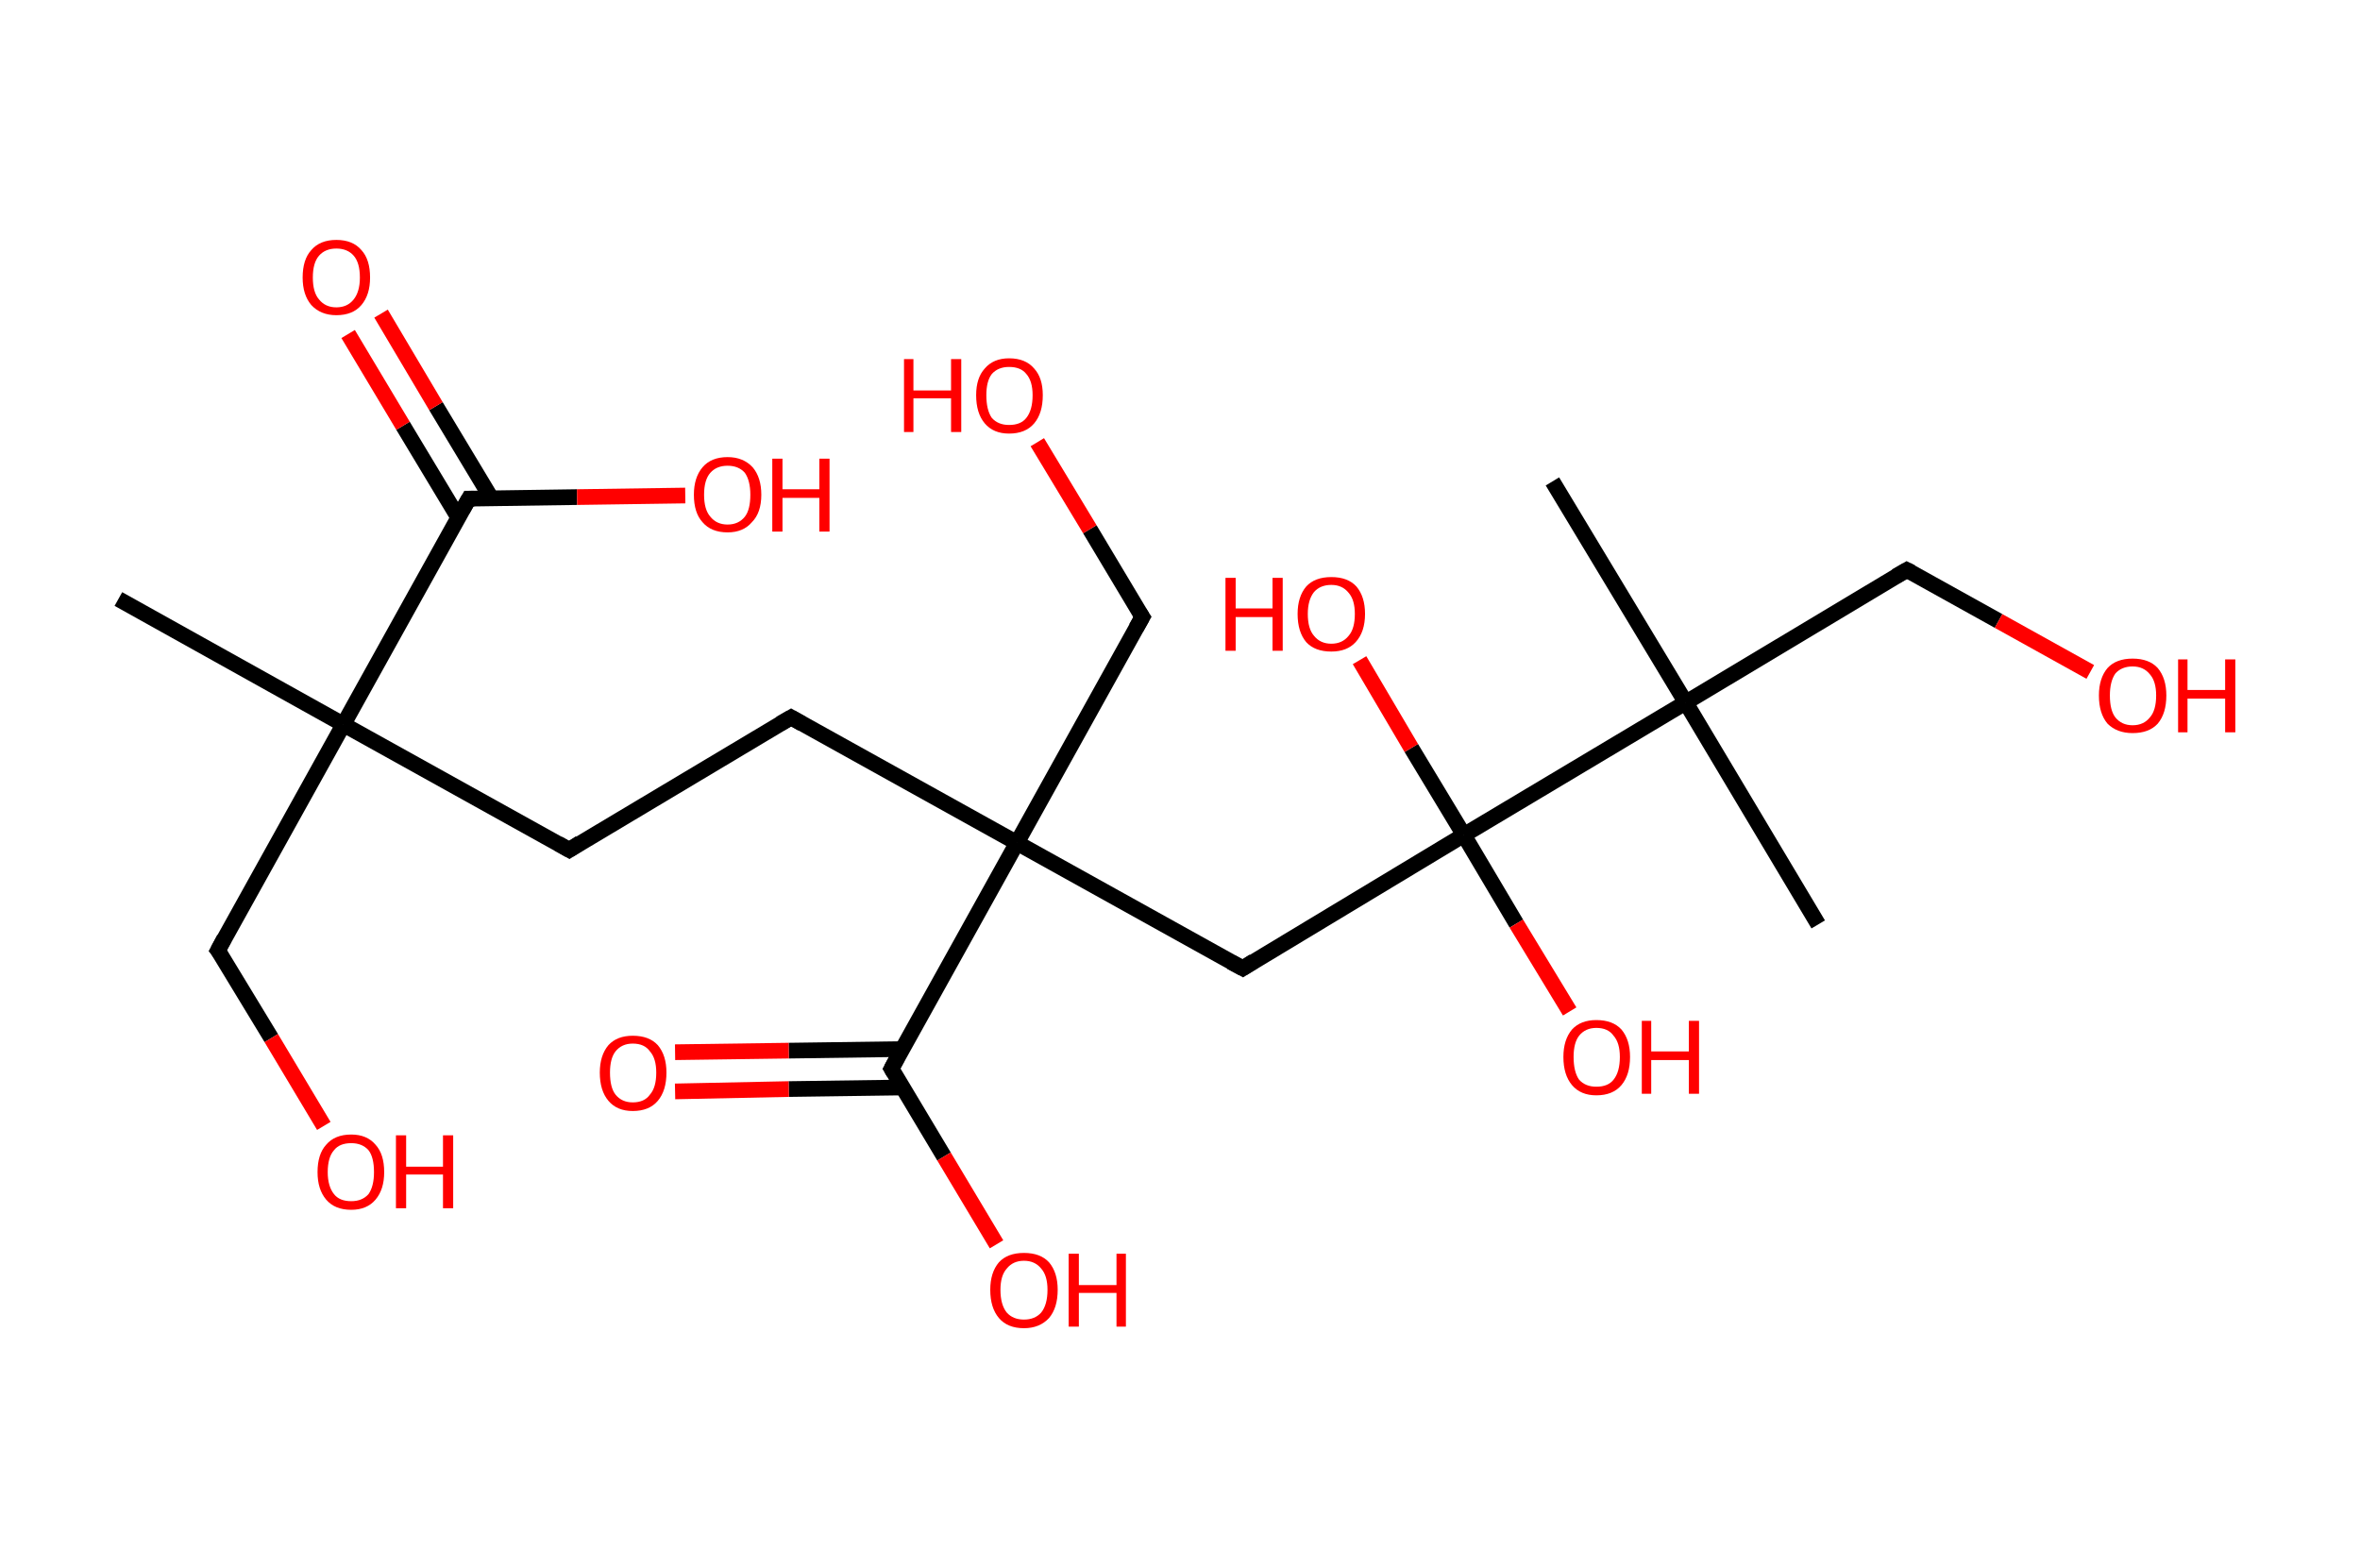 <?xml version='1.0' encoding='ASCII' standalone='yes'?>
<svg xmlns="http://www.w3.org/2000/svg" xmlns:rdkit="http://www.rdkit.org/xml" xmlns:xlink="http://www.w3.org/1999/xlink" version="1.1" baseProfile="full" xml:space="preserve" width="301px" height="200px" viewBox="0 0 301 200">
<!-- END OF HEADER -->
<rect style="opacity:1.0;fill:#FFFFFF;stroke:none" width="301.0" height="200.0" x="0.0" y="0.0"> </rect>
<path class="bond-0 atom-0 atom-1" d="M 15.1,76.4 L 43.8,92.4" style="fill:none;fill-rule:evenodd;stroke:#000000;stroke-width:2.0px;stroke-linecap:butt;stroke-linejoin:miter;stroke-opacity:1"/>
<path class="bond-1 atom-1 atom-2" d="M 43.8,92.4 L 27.8,121.2" style="fill:none;fill-rule:evenodd;stroke:#000000;stroke-width:2.0px;stroke-linecap:butt;stroke-linejoin:miter;stroke-opacity:1"/>
<path class="bond-2 atom-2 atom-3" d="M 27.8,121.2 L 34.6,132.4" style="fill:none;fill-rule:evenodd;stroke:#000000;stroke-width:2.0px;stroke-linecap:butt;stroke-linejoin:miter;stroke-opacity:1"/>
<path class="bond-2 atom-2 atom-3" d="M 34.6,132.4 L 41.3,143.6" style="fill:none;fill-rule:evenodd;stroke:#FF0000;stroke-width:2.0px;stroke-linecap:butt;stroke-linejoin:miter;stroke-opacity:1"/>
<path class="bond-3 atom-1 atom-4" d="M 43.8,92.4 L 72.6,108.4" style="fill:none;fill-rule:evenodd;stroke:#000000;stroke-width:2.0px;stroke-linecap:butt;stroke-linejoin:miter;stroke-opacity:1"/>
<path class="bond-4 atom-4 atom-5" d="M 72.6,108.4 L 100.9,91.5" style="fill:none;fill-rule:evenodd;stroke:#000000;stroke-width:2.0px;stroke-linecap:butt;stroke-linejoin:miter;stroke-opacity:1"/>
<path class="bond-5 atom-5 atom-6" d="M 100.9,91.5 L 129.7,107.5" style="fill:none;fill-rule:evenodd;stroke:#000000;stroke-width:2.0px;stroke-linecap:butt;stroke-linejoin:miter;stroke-opacity:1"/>
<path class="bond-6 atom-6 atom-7" d="M 129.7,107.5 L 145.7,78.7" style="fill:none;fill-rule:evenodd;stroke:#000000;stroke-width:2.0px;stroke-linecap:butt;stroke-linejoin:miter;stroke-opacity:1"/>
<path class="bond-7 atom-7 atom-8" d="M 145.7,78.7 L 139.0,67.5" style="fill:none;fill-rule:evenodd;stroke:#000000;stroke-width:2.0px;stroke-linecap:butt;stroke-linejoin:miter;stroke-opacity:1"/>
<path class="bond-7 atom-7 atom-8" d="M 139.0,67.5 L 132.3,56.4" style="fill:none;fill-rule:evenodd;stroke:#FF0000;stroke-width:2.0px;stroke-linecap:butt;stroke-linejoin:miter;stroke-opacity:1"/>
<path class="bond-8 atom-6 atom-9" d="M 129.7,107.5 L 158.5,123.5" style="fill:none;fill-rule:evenodd;stroke:#000000;stroke-width:2.0px;stroke-linecap:butt;stroke-linejoin:miter;stroke-opacity:1"/>
<path class="bond-9 atom-9 atom-10" d="M 158.5,123.5 L 186.7,106.5" style="fill:none;fill-rule:evenodd;stroke:#000000;stroke-width:2.0px;stroke-linecap:butt;stroke-linejoin:miter;stroke-opacity:1"/>
<path class="bond-10 atom-10 atom-11" d="M 186.7,106.5 L 193.4,117.8" style="fill:none;fill-rule:evenodd;stroke:#000000;stroke-width:2.0px;stroke-linecap:butt;stroke-linejoin:miter;stroke-opacity:1"/>
<path class="bond-10 atom-10 atom-11" d="M 193.4,117.8 L 200.2,129.0" style="fill:none;fill-rule:evenodd;stroke:#FF0000;stroke-width:2.0px;stroke-linecap:butt;stroke-linejoin:miter;stroke-opacity:1"/>
<path class="bond-11 atom-10 atom-12" d="M 186.7,106.5 L 180.0,95.4" style="fill:none;fill-rule:evenodd;stroke:#000000;stroke-width:2.0px;stroke-linecap:butt;stroke-linejoin:miter;stroke-opacity:1"/>
<path class="bond-11 atom-10 atom-12" d="M 180.0,95.4 L 173.4,84.2" style="fill:none;fill-rule:evenodd;stroke:#FF0000;stroke-width:2.0px;stroke-linecap:butt;stroke-linejoin:miter;stroke-opacity:1"/>
<path class="bond-12 atom-10 atom-13" d="M 186.7,106.5 L 215.0,89.6" style="fill:none;fill-rule:evenodd;stroke:#000000;stroke-width:2.0px;stroke-linecap:butt;stroke-linejoin:miter;stroke-opacity:1"/>
<path class="bond-13 atom-13 atom-14" d="M 215.0,89.6 L 198.0,61.4" style="fill:none;fill-rule:evenodd;stroke:#000000;stroke-width:2.0px;stroke-linecap:butt;stroke-linejoin:miter;stroke-opacity:1"/>
<path class="bond-14 atom-13 atom-15" d="M 215.0,89.6 L 231.9,117.9" style="fill:none;fill-rule:evenodd;stroke:#000000;stroke-width:2.0px;stroke-linecap:butt;stroke-linejoin:miter;stroke-opacity:1"/>
<path class="bond-15 atom-13 atom-16" d="M 215.0,89.6 L 243.2,72.7" style="fill:none;fill-rule:evenodd;stroke:#000000;stroke-width:2.0px;stroke-linecap:butt;stroke-linejoin:miter;stroke-opacity:1"/>
<path class="bond-16 atom-16 atom-17" d="M 243.2,72.7 L 254.9,79.2" style="fill:none;fill-rule:evenodd;stroke:#000000;stroke-width:2.0px;stroke-linecap:butt;stroke-linejoin:miter;stroke-opacity:1"/>
<path class="bond-16 atom-16 atom-17" d="M 254.9,79.2 L 266.6,85.7" style="fill:none;fill-rule:evenodd;stroke:#FF0000;stroke-width:2.0px;stroke-linecap:butt;stroke-linejoin:miter;stroke-opacity:1"/>
<path class="bond-17 atom-6 atom-18" d="M 129.7,107.5 L 113.7,136.3" style="fill:none;fill-rule:evenodd;stroke:#000000;stroke-width:2.0px;stroke-linecap:butt;stroke-linejoin:miter;stroke-opacity:1"/>
<path class="bond-18 atom-18 atom-19" d="M 115.1,133.8 L 100.6,134.0" style="fill:none;fill-rule:evenodd;stroke:#000000;stroke-width:2.0px;stroke-linecap:butt;stroke-linejoin:miter;stroke-opacity:1"/>
<path class="bond-18 atom-18 atom-19" d="M 100.6,134.0 L 86.1,134.2" style="fill:none;fill-rule:evenodd;stroke:#FF0000;stroke-width:2.0px;stroke-linecap:butt;stroke-linejoin:miter;stroke-opacity:1"/>
<path class="bond-18 atom-18 atom-19" d="M 115.1,138.7 L 100.6,138.9" style="fill:none;fill-rule:evenodd;stroke:#000000;stroke-width:2.0px;stroke-linecap:butt;stroke-linejoin:miter;stroke-opacity:1"/>
<path class="bond-18 atom-18 atom-19" d="M 100.6,138.9 L 86.1,139.2" style="fill:none;fill-rule:evenodd;stroke:#FF0000;stroke-width:2.0px;stroke-linecap:butt;stroke-linejoin:miter;stroke-opacity:1"/>
<path class="bond-19 atom-18 atom-20" d="M 113.7,136.3 L 120.4,147.5" style="fill:none;fill-rule:evenodd;stroke:#000000;stroke-width:2.0px;stroke-linecap:butt;stroke-linejoin:miter;stroke-opacity:1"/>
<path class="bond-19 atom-18 atom-20" d="M 120.4,147.5 L 127.1,158.7" style="fill:none;fill-rule:evenodd;stroke:#FF0000;stroke-width:2.0px;stroke-linecap:butt;stroke-linejoin:miter;stroke-opacity:1"/>
<path class="bond-20 atom-1 atom-21" d="M 43.8,92.4 L 59.8,63.6" style="fill:none;fill-rule:evenodd;stroke:#000000;stroke-width:2.0px;stroke-linecap:butt;stroke-linejoin:miter;stroke-opacity:1"/>
<path class="bond-21 atom-21 atom-22" d="M 62.7,63.6 L 55.6,51.8" style="fill:none;fill-rule:evenodd;stroke:#000000;stroke-width:2.0px;stroke-linecap:butt;stroke-linejoin:miter;stroke-opacity:1"/>
<path class="bond-21 atom-21 atom-22" d="M 55.6,51.8 L 48.6,40.0" style="fill:none;fill-rule:evenodd;stroke:#FF0000;stroke-width:2.0px;stroke-linecap:butt;stroke-linejoin:miter;stroke-opacity:1"/>
<path class="bond-21 atom-21 atom-22" d="M 58.5,66.1 L 51.4,54.3" style="fill:none;fill-rule:evenodd;stroke:#000000;stroke-width:2.0px;stroke-linecap:butt;stroke-linejoin:miter;stroke-opacity:1"/>
<path class="bond-21 atom-21 atom-22" d="M 51.4,54.3 L 44.4,42.6" style="fill:none;fill-rule:evenodd;stroke:#FF0000;stroke-width:2.0px;stroke-linecap:butt;stroke-linejoin:miter;stroke-opacity:1"/>
<path class="bond-22 atom-21 atom-23" d="M 59.8,63.6 L 73.6,63.4" style="fill:none;fill-rule:evenodd;stroke:#000000;stroke-width:2.0px;stroke-linecap:butt;stroke-linejoin:miter;stroke-opacity:1"/>
<path class="bond-22 atom-21 atom-23" d="M 73.6,63.4 L 87.4,63.2" style="fill:none;fill-rule:evenodd;stroke:#FF0000;stroke-width:2.0px;stroke-linecap:butt;stroke-linejoin:miter;stroke-opacity:1"/>
<path d="M 28.6,119.7 L 27.8,121.2 L 28.2,121.7" style="fill:none;stroke:#000000;stroke-width:2.0px;stroke-linecap:butt;stroke-linejoin:miter;stroke-opacity:1;"/>
<path d="M 71.2,107.6 L 72.6,108.4 L 74.0,107.5" style="fill:none;stroke:#000000;stroke-width:2.0px;stroke-linecap:butt;stroke-linejoin:miter;stroke-opacity:1;"/>
<path d="M 99.5,92.3 L 100.9,91.5 L 102.3,92.3" style="fill:none;stroke:#000000;stroke-width:2.0px;stroke-linecap:butt;stroke-linejoin:miter;stroke-opacity:1;"/>
<path d="M 144.9,80.1 L 145.7,78.7 L 145.3,78.1" style="fill:none;stroke:#000000;stroke-width:2.0px;stroke-linecap:butt;stroke-linejoin:miter;stroke-opacity:1;"/>
<path d="M 157.0,122.7 L 158.5,123.5 L 159.9,122.6" style="fill:none;stroke:#000000;stroke-width:2.0px;stroke-linecap:butt;stroke-linejoin:miter;stroke-opacity:1;"/>
<path d="M 241.8,73.5 L 243.2,72.7 L 243.8,73.0" style="fill:none;stroke:#000000;stroke-width:2.0px;stroke-linecap:butt;stroke-linejoin:miter;stroke-opacity:1;"/>
<path d="M 114.5,134.8 L 113.7,136.3 L 114.0,136.8" style="fill:none;stroke:#000000;stroke-width:2.0px;stroke-linecap:butt;stroke-linejoin:miter;stroke-opacity:1;"/>
<path d="M 59.0,65.0 L 59.8,63.6 L 60.5,63.6" style="fill:none;stroke:#000000;stroke-width:2.0px;stroke-linecap:butt;stroke-linejoin:miter;stroke-opacity:1;"/>
<path class="atom-3" d="M 40.5 149.5 Q 40.5 147.2, 41.6 146.0 Q 42.7 144.7, 44.8 144.7 Q 46.8 144.7, 47.9 146.0 Q 49.0 147.2, 49.0 149.5 Q 49.0 151.7, 47.9 153.0 Q 46.8 154.3, 44.8 154.3 Q 42.7 154.3, 41.6 153.0 Q 40.5 151.7, 40.5 149.5 M 44.8 153.2 Q 46.2 153.2, 47.0 152.3 Q 47.7 151.3, 47.7 149.5 Q 47.7 147.6, 47.0 146.7 Q 46.2 145.8, 44.8 145.8 Q 43.3 145.8, 42.6 146.7 Q 41.8 147.6, 41.8 149.5 Q 41.8 151.3, 42.6 152.3 Q 43.3 153.2, 44.8 153.2 " fill="#FF0000"/>
<path class="atom-3" d="M 50.5 144.8 L 51.8 144.8 L 51.8 148.8 L 56.5 148.8 L 56.5 144.8 L 57.8 144.8 L 57.8 154.1 L 56.5 154.1 L 56.5 149.8 L 51.8 149.8 L 51.8 154.1 L 50.5 154.1 L 50.5 144.8 " fill="#FF0000"/>
<path class="atom-8" d="M 115.3 45.8 L 116.5 45.8 L 116.5 49.8 L 121.3 49.8 L 121.3 45.8 L 122.6 45.8 L 122.6 55.1 L 121.3 55.1 L 121.3 50.8 L 116.5 50.8 L 116.5 55.1 L 115.3 55.1 L 115.3 45.8 " fill="#FF0000"/>
<path class="atom-8" d="M 124.5 50.4 Q 124.5 48.2, 125.6 47.0 Q 126.7 45.7, 128.7 45.7 Q 130.8 45.7, 131.9 47.0 Q 133.0 48.2, 133.0 50.4 Q 133.0 52.7, 131.9 54.0 Q 130.8 55.3, 128.7 55.3 Q 126.7 55.3, 125.6 54.0 Q 124.5 52.7, 124.5 50.4 M 128.7 54.2 Q 130.2 54.2, 130.9 53.3 Q 131.7 52.3, 131.7 50.4 Q 131.7 48.6, 130.9 47.7 Q 130.2 46.8, 128.7 46.8 Q 127.3 46.8, 126.5 47.7 Q 125.8 48.6, 125.8 50.4 Q 125.8 52.3, 126.5 53.3 Q 127.3 54.2, 128.7 54.2 " fill="#FF0000"/>
<path class="atom-11" d="M 199.4 134.8 Q 199.4 132.6, 200.5 131.3 Q 201.6 130.1, 203.6 130.1 Q 205.7 130.1, 206.8 131.3 Q 207.9 132.6, 207.9 134.8 Q 207.9 137.1, 206.8 138.4 Q 205.7 139.7, 203.6 139.7 Q 201.6 139.7, 200.5 138.4 Q 199.4 137.1, 199.4 134.8 M 203.6 138.6 Q 205.1 138.6, 205.8 137.7 Q 206.6 136.7, 206.6 134.8 Q 206.6 133.0, 205.8 132.1 Q 205.1 131.1, 203.6 131.1 Q 202.2 131.1, 201.4 132.1 Q 200.7 133.0, 200.7 134.8 Q 200.7 136.7, 201.4 137.7 Q 202.2 138.6, 203.6 138.6 " fill="#FF0000"/>
<path class="atom-11" d="M 209.4 130.2 L 210.6 130.2 L 210.6 134.1 L 215.4 134.1 L 215.4 130.2 L 216.7 130.2 L 216.7 139.5 L 215.4 139.5 L 215.4 135.2 L 210.6 135.2 L 210.6 139.5 L 209.4 139.5 L 209.4 130.2 " fill="#FF0000"/>
<path class="atom-12" d="M 156.3 73.7 L 157.6 73.7 L 157.6 77.6 L 162.3 77.6 L 162.3 73.7 L 163.6 73.7 L 163.6 83.0 L 162.3 83.0 L 162.3 78.7 L 157.6 78.7 L 157.6 83.0 L 156.3 83.0 L 156.3 73.7 " fill="#FF0000"/>
<path class="atom-12" d="M 165.5 78.3 Q 165.5 76.1, 166.6 74.8 Q 167.7 73.6, 169.8 73.6 Q 171.9 73.6, 173.0 74.8 Q 174.1 76.1, 174.1 78.3 Q 174.1 80.6, 172.9 81.9 Q 171.8 83.1, 169.8 83.1 Q 167.7 83.1, 166.6 81.9 Q 165.5 80.6, 165.5 78.3 M 169.8 82.1 Q 171.2 82.1, 172.0 81.1 Q 172.8 80.2, 172.8 78.3 Q 172.8 76.5, 172.0 75.6 Q 171.2 74.6, 169.8 74.6 Q 168.4 74.6, 167.6 75.5 Q 166.8 76.5, 166.8 78.3 Q 166.8 80.2, 167.6 81.1 Q 168.4 82.1, 169.8 82.1 " fill="#FF0000"/>
<path class="atom-17" d="M 267.7 88.7 Q 267.7 86.5, 268.8 85.2 Q 269.9 84.0, 272.0 84.0 Q 274.1 84.0, 275.2 85.2 Q 276.3 86.5, 276.3 88.7 Q 276.3 91.0, 275.2 92.3 Q 274.1 93.5, 272.0 93.5 Q 270.0 93.5, 268.8 92.3 Q 267.7 91.0, 267.7 88.7 M 272.0 92.5 Q 273.4 92.5, 274.2 91.5 Q 275.0 90.6, 275.0 88.7 Q 275.0 86.9, 274.2 86.0 Q 273.4 85.0, 272.0 85.0 Q 270.6 85.0, 269.8 85.9 Q 269.1 86.9, 269.1 88.7 Q 269.1 90.6, 269.8 91.5 Q 270.6 92.5, 272.0 92.5 " fill="#FF0000"/>
<path class="atom-17" d="M 277.8 84.1 L 279.0 84.1 L 279.0 88.0 L 283.8 88.0 L 283.8 84.1 L 285.1 84.1 L 285.1 93.4 L 283.8 93.4 L 283.8 89.1 L 279.0 89.1 L 279.0 93.4 L 277.8 93.4 L 277.8 84.1 " fill="#FF0000"/>
<path class="atom-19" d="M 76.5 136.8 Q 76.5 134.6, 77.6 133.3 Q 78.7 132.1, 80.7 132.1 Q 82.8 132.1, 83.9 133.3 Q 85.0 134.6, 85.0 136.8 Q 85.0 139.1, 83.9 140.4 Q 82.8 141.7, 80.7 141.7 Q 78.7 141.7, 77.6 140.4 Q 76.5 139.1, 76.5 136.8 M 80.7 140.6 Q 82.2 140.6, 82.9 139.6 Q 83.7 138.7, 83.7 136.8 Q 83.7 135.0, 82.9 134.1 Q 82.2 133.1, 80.7 133.1 Q 79.3 133.1, 78.5 134.1 Q 77.8 135.0, 77.8 136.8 Q 77.8 138.7, 78.5 139.6 Q 79.3 140.6, 80.7 140.6 " fill="#FF0000"/>
<path class="atom-20" d="M 126.3 164.5 Q 126.3 162.3, 127.4 161.0 Q 128.5 159.8, 130.6 159.8 Q 132.7 159.8, 133.8 161.0 Q 134.9 162.3, 134.9 164.5 Q 134.9 166.8, 133.8 168.1 Q 132.6 169.4, 130.6 169.4 Q 128.5 169.4, 127.4 168.1 Q 126.3 166.8, 126.3 164.5 M 130.6 168.3 Q 132.0 168.3, 132.8 167.4 Q 133.6 166.4, 133.6 164.5 Q 133.6 162.7, 132.8 161.8 Q 132.0 160.8, 130.6 160.8 Q 129.2 160.8, 128.4 161.8 Q 127.6 162.7, 127.6 164.5 Q 127.6 166.4, 128.4 167.4 Q 129.2 168.3, 130.6 168.3 " fill="#FF0000"/>
<path class="atom-20" d="M 136.3 159.9 L 137.6 159.9 L 137.6 163.9 L 142.4 163.9 L 142.4 159.9 L 143.6 159.9 L 143.6 169.2 L 142.4 169.2 L 142.4 164.9 L 137.6 164.9 L 137.6 169.2 L 136.3 169.2 L 136.3 159.9 " fill="#FF0000"/>
<path class="atom-22" d="M 38.6 35.4 Q 38.6 33.1, 39.7 31.9 Q 40.8 30.6, 42.9 30.6 Q 45.0 30.6, 46.1 31.9 Q 47.2 33.1, 47.2 35.4 Q 47.2 37.6, 46.1 38.9 Q 45.0 40.2, 42.9 40.2 Q 40.9 40.2, 39.7 38.9 Q 38.6 37.6, 38.6 35.4 M 42.9 39.2 Q 44.3 39.2, 45.1 38.2 Q 45.9 37.2, 45.9 35.4 Q 45.9 33.5, 45.1 32.6 Q 44.3 31.7, 42.9 31.7 Q 41.5 31.7, 40.7 32.6 Q 39.9 33.5, 39.9 35.4 Q 39.9 37.3, 40.7 38.2 Q 41.5 39.2, 42.9 39.2 " fill="#FF0000"/>
<path class="atom-23" d="M 88.5 63.1 Q 88.5 60.9, 89.6 59.6 Q 90.7 58.3, 92.8 58.3 Q 94.8 58.3, 96.0 59.6 Q 97.1 60.9, 97.1 63.1 Q 97.1 65.4, 95.9 66.6 Q 94.8 67.9, 92.8 67.9 Q 90.7 67.9, 89.6 66.6 Q 88.5 65.4, 88.5 63.1 M 92.8 66.9 Q 94.2 66.9, 95.0 65.9 Q 95.7 65.0, 95.7 63.1 Q 95.7 61.3, 95.0 60.3 Q 94.2 59.4, 92.8 59.4 Q 91.4 59.4, 90.6 60.3 Q 89.8 61.2, 89.8 63.1 Q 89.8 65.0, 90.6 65.9 Q 91.4 66.9, 92.8 66.9 " fill="#FF0000"/>
<path class="atom-23" d="M 98.5 58.5 L 99.8 58.5 L 99.8 62.4 L 104.5 62.4 L 104.5 58.5 L 105.8 58.5 L 105.8 67.8 L 104.5 67.8 L 104.5 63.5 L 99.8 63.5 L 99.8 67.8 L 98.5 67.8 L 98.5 58.5 " fill="#FF0000"/>
</svg>
